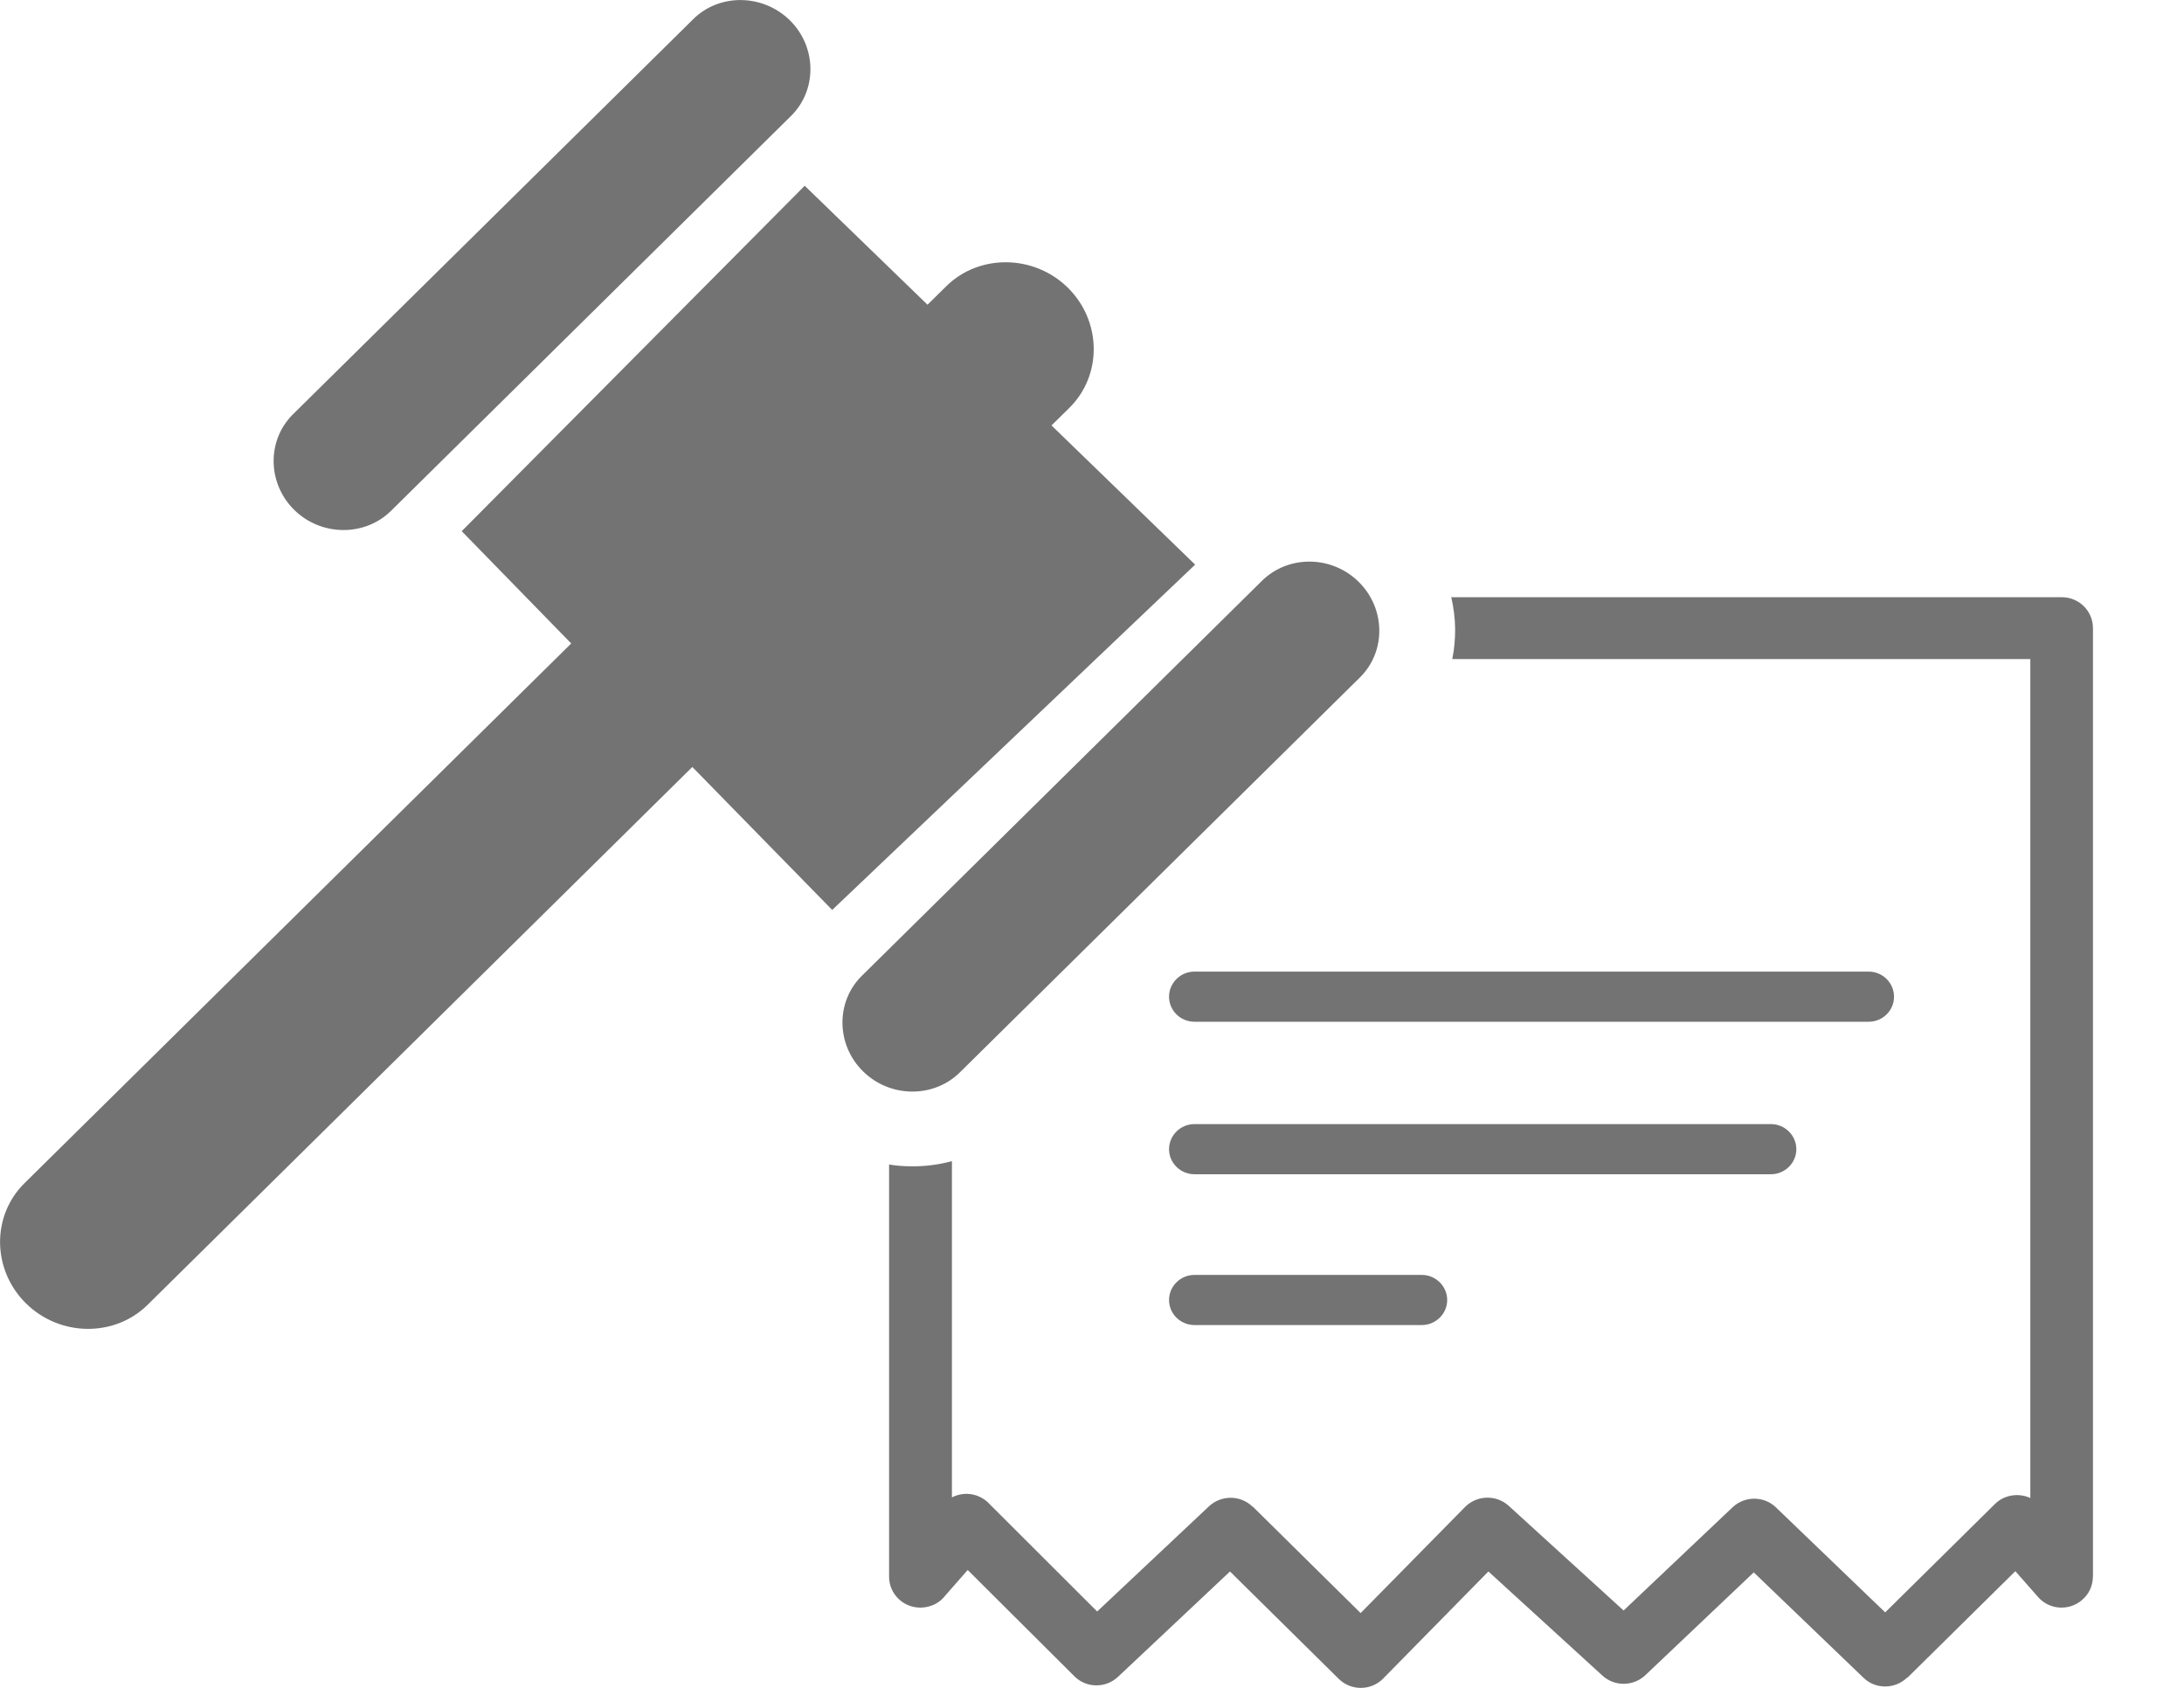 <svg width="22" height="17" viewBox="0 0 22 17" fill="none" xmlns="http://www.w3.org/2000/svg">
<g clip-path="url(#clip0_202_11)">
<path d="M20.529 16.084L20.301 15.825L19.215 16.897L19.213 16.895C19.091 17.015 18.894 17.017 18.772 16.899L17.666 15.837L16.582 16.865C16.463 16.985 16.268 16.992 16.142 16.877L14.993 15.828L13.95 16.889C13.943 16.895 13.938 16.902 13.931 16.909C13.807 17.031 13.608 17.031 13.485 16.909L12.39 15.828L11.261 16.89C11.138 17.005 10.942 17.004 10.822 16.883L9.748 15.813L9.525 16.067C9.469 16.143 9.376 16.192 9.271 16.192C9.096 16.192 8.956 16.052 8.956 15.881V11.729C9.028 11.741 9.102 11.747 9.175 11.747C9.314 11.749 9.453 11.732 9.589 11.695V15.082C9.7 15.024 9.839 15.036 9.94 15.122C9.947 15.127 9.952 15.132 9.958 15.139L11.052 16.231L12.179 15.171C12.305 15.055 12.498 15.058 12.618 15.176L12.62 15.175L13.706 16.247L14.758 15.178C14.878 15.058 15.072 15.053 15.197 15.166L16.355 16.221L17.453 15.181C17.577 15.065 17.772 15.066 17.892 15.185L18.99 16.24L20.095 15.149C20.189 15.055 20.335 15.034 20.452 15.088V6.638H14.629C14.65 6.538 14.658 6.437 14.658 6.335C14.657 6.229 14.643 6.12 14.619 6.015H20.768C20.943 6.015 21.083 6.154 21.083 6.327V15.881H21.082C21.082 15.967 21.046 16.054 20.972 16.116C20.841 16.228 20.642 16.215 20.529 16.084ZM12.032 13.346C11.891 13.346 11.776 13.232 11.776 13.094C11.776 12.955 11.891 12.841 12.032 12.841H14.322C14.463 12.841 14.578 12.955 14.578 13.094C14.578 13.232 14.463 13.346 14.322 13.346H12.032ZM12.032 10.291C11.891 10.291 11.776 10.178 11.776 10.039C11.776 9.9 11.891 9.786 12.032 9.786H18.824C18.965 9.786 19.079 9.9 19.079 10.039C19.079 10.178 18.965 10.291 18.824 10.291H12.032ZM12.032 11.827C11.891 11.827 11.776 11.713 11.776 11.575C11.776 11.436 11.891 11.322 12.032 11.322H17.839C17.98 11.322 18.095 11.436 18.095 11.575C18.095 11.713 17.98 11.827 17.839 11.827H12.032ZM10.757 2.898C11.098 3.235 11.105 3.778 10.773 4.107L10.592 4.285L12.039 5.687L8.383 9.165L6.974 7.725L1.486 13.143C1.153 13.471 0.602 13.464 0.261 13.127C-0.08 12.79 -0.087 12.247 0.246 11.918L5.754 6.481L4.651 5.35L8.106 1.871L9.343 3.069L9.534 2.881C9.865 2.556 10.416 2.562 10.757 2.898ZM7.957 0.205C8.228 0.473 8.233 0.906 7.969 1.167L3.938 5.146C3.673 5.407 3.234 5.402 2.963 5.135C2.692 4.867 2.687 4.434 2.951 4.173L6.983 0.193C7.247 -0.069 7.686 -0.062 7.957 0.205ZM13.687 5.861C13.958 6.129 13.964 6.562 13.699 6.823L9.668 10.802C9.403 11.063 8.964 11.058 8.693 10.79C8.422 10.523 8.417 10.089 8.681 9.829L12.713 5.849C12.979 5.588 13.416 5.593 13.687 5.861Z" fill="#737373"/>
</g>
<defs>
<clipPath id="clip0_202_11">
<rect width="22" height="17" fill="white"/>
</clipPath>
</defs>
</svg>
